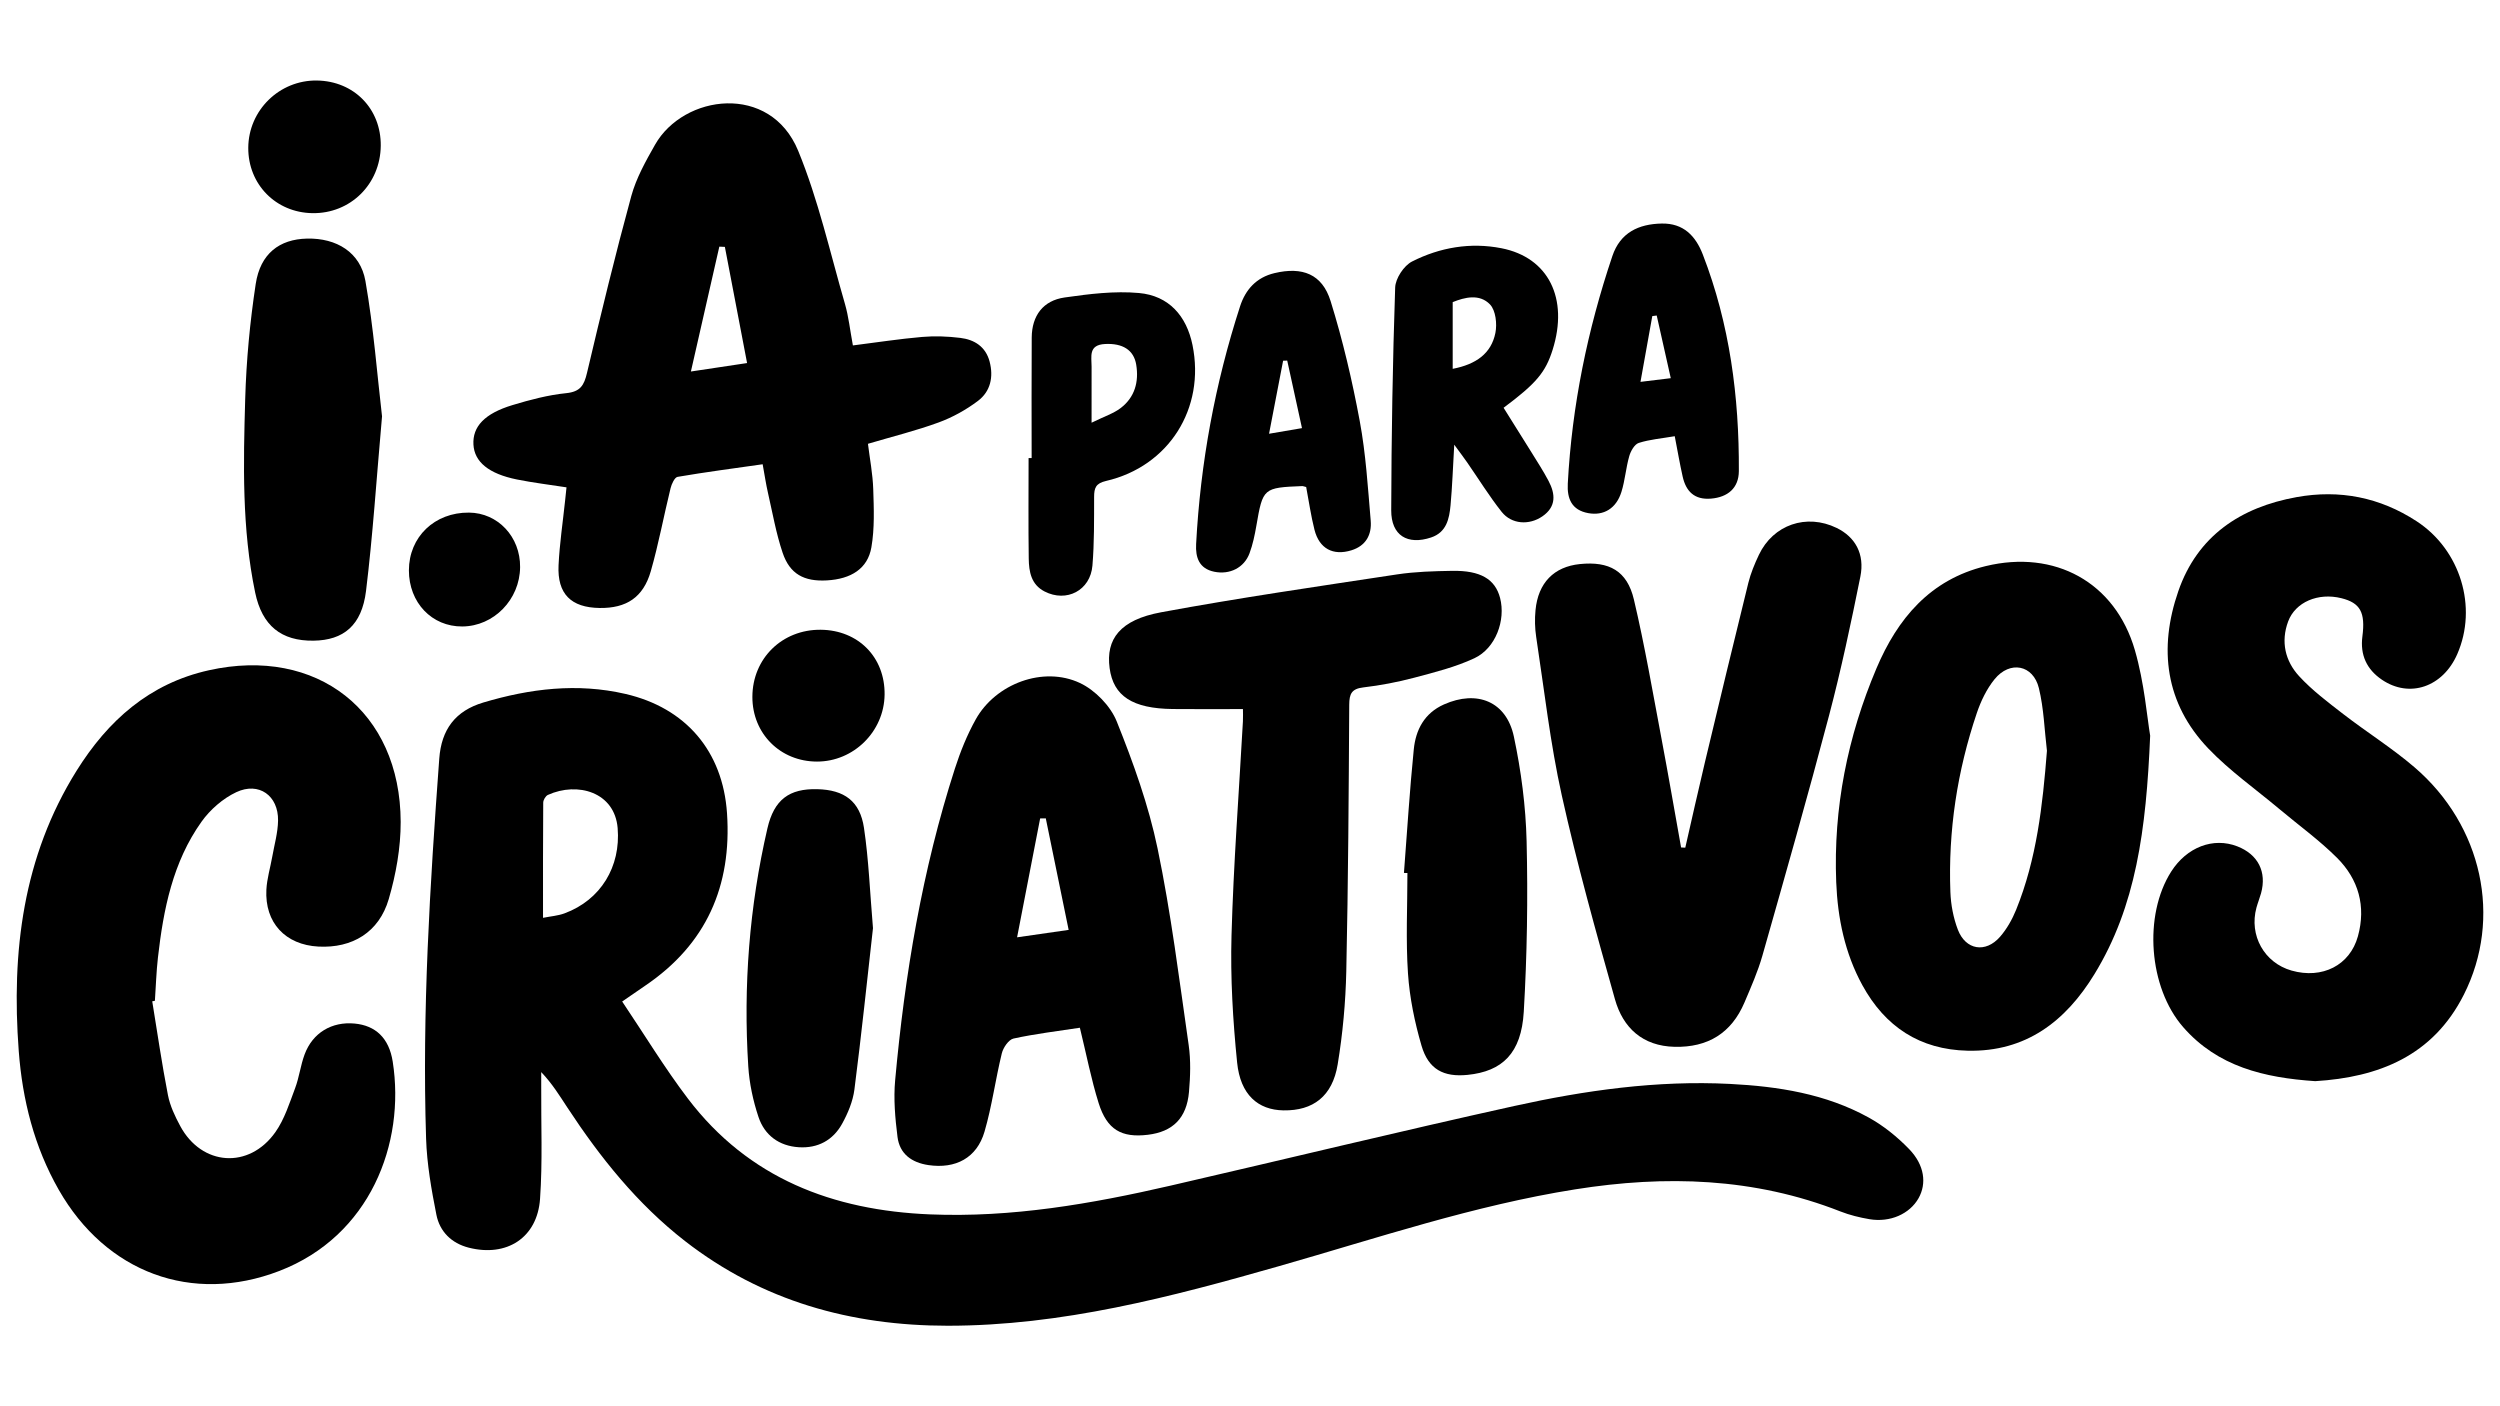 <?xml version="1.0" encoding="utf-8"?>
<!-- Generator: Adobe Illustrator 26.1.0, SVG Export Plug-In . SVG Version: 6.00 Build 0)  -->
<svg version="1.1" id="Camada_1" xmlns="http://www.w3.org/2000/svg" xmlns:xlink="http://www.w3.org/1999/xlink" x="0px" y="0px"
	 viewBox="0 0 1920 1080" style="enable-background:new 0 0 1920 1080;" xml:space="preserve">
<g>
	<path d="M477.83,769.16c17.02,25.31,32.5,50.9,50.5,74.59c46.56,61.26,111.41,85.84,185.95,88.9
		c62.64,2.58,123.83-8.05,184.53-22.04c88.04-20.29,175.83-41.67,264.04-61.18c54.46-12.04,109.69-19.85,165.79-16.98
		c37.07,1.9,73.51,7.6,106.49,25.8c11.41,6.29,22.04,14.89,31.12,24.29c11.88,12.3,13.52,26.48,7.21,37.68
		c-6.82,12.09-21.85,18.81-37.74,16.11c-7.55-1.28-15.15-3.14-22.27-5.93c-66.24-26.02-134.3-27.99-203.68-16.98
		c-77.73,12.33-152.07,37.46-227.38,58.96c-83.32,23.79-167,45.81-254.59,45.79c-74.13-0.02-142.34-18.89-201.66-64.99
		c-36.68-28.51-65.26-64.25-90.56-102.83c-5.86-8.94-11.45-18.06-19.92-26.98c0,3.76,0.02,7.52,0,11.28
		c-0.17,28.72,1.11,57.55-0.91,86.14c-2.11,29.85-25.63,44.85-54.77,37.42c-13.25-3.38-22.27-12.36-24.83-25.29
		c-3.82-19.27-7.28-38.89-7.91-58.46c-3.12-97.48,2.97-194.7,10.12-291.86c1.65-22.38,12.35-36.67,33.88-43.08
		c35.86-10.68,72.08-15.13,109.06-6.59c46.44,10.73,74.83,44,78.05,91.61c3.78,55.87-15.89,100.7-62.87,132.49
		C490.58,760.35,485.72,763.73,477.83,769.16z M417.04,704.89c6.02-1.2,11.52-1.58,16.48-3.42c27.91-10.32,43.3-35.89,40.84-65.5
		c-2.29-27.58-30.68-35.82-53.56-25.48c-1.78,0.81-3.59,3.89-3.6,5.93C416.97,645.37,417.04,674.31,417.04,704.89z"/>
	<path d="M116.92,769.01c3.93,24.03,7.41,48.15,12.06,72.03c1.6,8.23,5.41,16.28,9.44,23.76c16.52,30.69,52.87,33.33,73.1,4.65
		c6.97-9.88,10.77-22.17,15.11-33.69c3.16-8.37,4.18-17.55,7.3-25.94c6.17-16.66,20.91-25.39,38.44-23.73
		c15.99,1.52,26.39,11.03,29.24,29.25c9.84,62.95-17.49,133.98-87.1,160.76c-67.05,25.79-133.09,1.26-169.38-62.32
		c-18.86-33.05-27.92-69.1-30.74-106.63c-5.7-75.92,3.14-149.21,44.48-215.32c23.94-38.28,55.72-66.88,101.54-77.07
		c82.9-18.44,147.08,31.44,147.31,116.47c0.05,19.81-3.61,40.23-9.18,59.3c-7.46,25.52-28.05,37.79-53.96,36.44
		c-25.41-1.32-41.34-18.34-40-43.75c0.45-8.47,3.01-16.82,4.5-25.24c1.64-9.25,4.32-18.51,4.47-27.79
		c0.31-19.13-14.73-29.98-32.09-21.8c-10.28,4.84-20.11,13.42-26.74,22.74c-21.99,30.92-29.21,67.18-33.41,104.1
		c-1.26,11.07-1.59,22.24-2.35,33.36C118.28,768.73,117.6,768.87,116.92,769.01z"/>
	<path d="M1778.11,830.33c-39.17-2.63-74.92-11.12-101.44-41.51c-26.55-30.43-30.56-85.93-9.2-119.42
		c12.01-18.84,32.32-26.59,50.79-19.4c15.95,6.21,22.76,19.63,18.21,36.08c-1.03,3.71-2.51,7.3-3.52,11.01
		c-5.78,21.32,6.01,42.37,27,48.32c23.53,6.68,44.74-4.03,50.91-26.27c6.4-23.1,0.49-43.87-16.06-60.37
		c-13.58-13.54-29.33-24.91-44.08-37.29c-18.35-15.4-38.21-29.37-54.68-46.57c-33.24-34.73-38.32-76.91-23.1-120.88
		c14.7-42.46,47.8-64.47,90.87-72.25c33.02-5.96,63.99,0.15,92.17,18.55c33.69,21.99,46.97,65.97,31.19,102.05
		c-11.06,25.29-36.68,34.06-57.92,19.6c-11.64-7.92-16.77-19-14.93-33.21c2.39-18.52-1.65-25.73-16.11-29.35
		c-17.85-4.47-35.39,2.97-40.92,17.87c-5.77,15.57-2.26,30.37,8.41,41.98c10.03,10.92,22.16,20.03,33.97,29.16
		c17.96,13.87,37.33,26.01,54.53,40.72c52.39,44.84,67.64,116.03,38.06,174.69C1868.48,811.03,1826.68,827.37,1778.11,830.33z"/>
	<path d="M655.02,265.29c18.45-2.33,35.74-5.02,53.13-6.52c9.71-0.84,19.69-0.46,29.38,0.73c10.81,1.33,19.45,6.69,22.49,18.19
		c3.14,11.86,0.66,22.96-8.96,30.21c-9.08,6.84-19.47,12.61-30.13,16.52c-17.23,6.32-35.16,10.74-54.34,16.42
		c1.39,11.4,3.68,23.12,4.06,34.9c0.48,14.88,1.1,30.1-1.43,44.64c-2.85,16.38-15.57,24.31-34.18,25.37
		c-17.5,0.99-28.47-4.85-33.99-21.25c-5.03-14.94-7.75-30.67-11.28-46.1c-1.51-6.59-2.49-13.31-4.05-21.85
		c-22.44,3.2-43.96,6.02-65.34,9.68c-2.28,0.39-4.59,5.48-5.39,8.75c-5.21,21.21-9.17,42.77-15.19,63.74
		c-5.78,20.12-18.76,28.48-39.27,28.21c-21.96-0.29-32.63-10.77-31.56-32.83c0.81-16.67,3.31-33.26,5.06-49.89
		c0.31-2.94,0.62-5.88,1.04-9.93c-12.95-2.02-25.6-3.53-38.05-6.04c-21.7-4.39-32.68-13.53-33.42-26.78
		c-0.77-13.78,8.46-23.84,29.94-30.34c13.47-4.08,27.33-7.75,41.27-9.17c10.86-1.1,13.73-5.93,16-15.55
		c10.71-45.4,21.71-90.76,34-135.76c3.78-13.83,11.12-26.93,18.28-39.53c21.98-38.65,88.45-47.53,109.91,4.69
		c15.52,37.77,24.5,78.25,35.93,117.65C651.76,243.23,652.83,253.55,655.02,265.29z M556.7,189.61c-1.42-0.06-2.84-0.12-4.26-0.18
		c-7.11,31.23-14.22,62.45-21.83,95.89c15.5-2.33,28.3-4.26,43.15-6.49C567.86,248.03,562.28,218.82,556.7,189.61z"/>
	<path d="M1651.33,565.01c-3.06,72.58-10.92,131.03-42.83,183.19c-22.07,36.09-52.58,59.76-97.31,58.75
		c-36.73-0.82-63.39-18.38-80.87-50.29c-13.48-24.6-19-51.52-20.1-79.1c-2.27-57,8.73-111.91,30.89-164.23
		c16.16-38.16,41.16-68.21,83.94-78.57c52.89-12.81,99.4,12.25,114.55,64.59C1646.9,524.59,1649,551.34,1651.33,565.01z
		 M1572.05,576.62c-1.93-16.07-2.38-32.51-6.19-48.13c-4.38-17.96-22.26-21.37-34.05-6.83c-6.03,7.44-10.5,16.73-13.59,25.88
		c-15.08,44.59-22.1,90.57-20.32,137.65c0.36,9.67,2.28,19.72,5.71,28.74c5.99,15.73,21.31,18.24,32.4,5.54
		c5.23-5.99,9.37-13.37,12.38-20.78C1564.2,659.65,1568.76,618.48,1572.05,576.62z"/>
	<path d="M1294.3,651.01c5.04-21.96,9.91-43.95,15.14-65.87c10.95-45.84,21.96-91.66,33.26-137.41c1.84-7.43,4.85-14.68,8.14-21.62
		c11.01-23.19,36.56-31.89,59.67-20.67c14.25,6.92,21.76,19.97,18.25,37.4c-7.18,35.68-14.74,71.35-24.01,106.53
		c-16.27,61.73-33.77,123.13-51.22,184.54c-3.5,12.31-8.76,24.17-13.78,35.99c-10.01,23.59-28.21,34.66-53.69,34.06
		c-24.48-0.58-39.58-14.51-45.77-36.48c-14.61-51.9-29.14-103.91-40.82-156.52c-8.9-40.09-13.48-81.14-19.68-121.81
		c-1.02-6.72-1.17-13.74-0.52-20.51c2-21.05,14.16-33.4,34.08-35.44c22.47-2.3,36.27,5.19,41.47,27.18
		c8.37,35.42,14.49,71.37,21.26,107.16c5.24,27.73,10.02,55.55,15,83.32C1292.15,650.91,1293.23,650.96,1294.3,651.01z"/>
	<path d="M829.34,789.3c-17.3,2.66-34.31,4.66-50.96,8.3c-3.73,0.82-7.91,6.95-8.98,11.35c-4.89,19.95-7.55,40.51-13.3,60.18
		c-5.9,20.21-22.23,28.73-43.08,25.66c-12.86-1.9-22.1-8.62-23.74-21.62c-1.81-14.37-3.12-29.15-1.81-43.49
		c7.4-81.31,20.8-161.56,45.91-239.47c4.18-12.98,9.38-25.89,16.01-37.77c15.25-27.31,51.81-41.13,79.98-27.9
		c11.69,5.49,23.51,17.64,28.29,29.57c12.7,31.65,24.43,64.24,31.36,97.54c10.37,49.85,16.63,100.57,23.89,151.03
		c1.69,11.76,1.27,24.03,0.23,35.93c-1.76,20.14-12.43,30.59-31.56,32.9c-20.25,2.45-31.42-3.89-37.83-24.34
		C838.02,828.86,834.38,809.9,829.34,789.3z M820.72,714.16c-6.11-29.83-11.83-57.74-17.56-85.66c-1.44,0.02-2.89,0.04-4.33,0.06
		c-5.78,29.77-11.55,59.54-17.71,91.3C795.21,717.83,806.47,716.21,820.72,714.16z"/>
	<path d="M954.58,544.57c-18.97,0-36.44,0.16-53.91-0.04c-30.92-0.35-45.58-9.94-48.48-31.38c-3.02-22.37,8.09-37.1,39.48-42.91
		c60.16-11.14,120.78-19.91,181.29-29.1c13.92-2.11,28.18-2.49,42.29-2.73c21.78-0.37,33.04,6.37,36.81,20.81
		c4.46,17.09-3.38,38.66-19.73,46.3c-14.56,6.81-30.56,10.81-46.21,14.96c-12.8,3.4-25.95,5.9-39.1,7.45
		c-8.98,1.06-10.76,4.94-10.81,13.29c-0.39,68.21-0.78,136.43-2.26,204.62c-0.52,23.93-2.72,48.02-6.62,71.64
		c-4.03,24.48-18.88,35.64-41.59,35.29c-19.62-0.3-33.14-12.03-35.63-36.73c-3.26-32.34-5.21-65.07-4.31-97.53
		c1.52-54.87,5.72-109.66,8.76-164.48C954.74,550.65,954.58,547.28,954.58,544.57z"/>
	<path d="M293.4,319.77c-4.33,48.74-7.08,91.56-12.29,134.07c-3.25,26.51-17.27,37.89-40.33,38.2
		c-24.71,0.33-39.5-11.44-44.82-36.98c-10.25-49.15-9.06-99.05-7.64-148.76c0.84-29.47,3.65-59.05,8.07-88.21
		c3.53-23.28,18.23-34.4,39.45-34.85c22.57-0.49,40.92,10.46,44.81,32.59C286.99,251.98,289.76,288.76,293.4,319.77z"/>
	<path d="M1078.23,670.41c2.44-31.63,4.38-63.3,7.55-94.86c1.51-15.05,8.08-27.82,23.21-34.56c25.37-11.28,47.92-2.35,53.67,24.75
		c5.57,26.28,9.12,53.39,9.77,80.22c1.05,43.68,0.38,87.52-2.18,131.13c-1.87,31.79-16.43,45.73-43.18,48.42
		c-18.37,1.84-30.04-4.21-35.36-22.47c-5.24-17.97-9.12-36.74-10.38-55.38c-1.73-25.62-0.43-51.44-0.43-77.17
		C1080.01,670.47,1079.12,670.44,1078.23,670.41z"/>
	<path d="M670.45,712.83c-4.47,39.68-8.85,81.87-14.26,123.92c-1.17,9.09-5.01,18.28-9.5,26.38c-6.96,12.56-18.59,18.87-33.18,17.95
		c-15.21-0.95-26.31-9.2-31-23.26c-4.16-12.47-7.01-25.78-7.84-38.89c-3.9-61.57,0.81-122.61,14.71-182.75
		c5.13-22.21,16.87-30.64,38.33-30.09c20.64,0.53,32.74,9.07,35.82,29.7C667.19,660.32,668.1,685.23,670.45,712.83z"/>
	<path d="M1116.86,341.53c-1.04,17.8-1.52,32.18-2.84,46.49c-0.96,10.41-3.09,20.8-14.94,24.76c-18.12,6.05-30.68-1.53-30.62-20.82
		c0.16-57.06,1.11-114.13,3.03-171.15c0.24-6.98,6.69-16.78,12.95-19.96c21.39-10.86,44.88-14.89,68.7-10.2
		c36.17,7.11,51.65,38.61,39.29,77.94c-5.45,17.34-12.49,25.79-37.67,44.58c7.05,11.26,14.26,22.66,21.36,34.14
		c4.51,7.29,9.19,14.49,13.18,22.06c5.3,10.06,6.04,19.75-4.74,27.18c-10.09,6.97-23.64,6.21-31.3-3.46
		c-9.56-12.07-17.68-25.27-26.47-37.94C1124.25,351.48,1121.53,347.93,1116.86,341.53z M1115.67,283.27
		c18.02-3.48,29.6-11.79,32.79-27.56c1.41-6.95,0.25-17.34-4.15-21.91c-8.04-8.35-19.39-5.51-28.64-1.76
		C1115.67,249.26,1115.67,265.34,1115.67,283.27z"/>
	<path d="M1003.14,374.03c-2.12-0.53-2.54-0.74-2.94-0.72c-30.06,1.2-30.32,1.53-35.32,30.49c-1.23,7.14-2.74,14.37-5.25,21.13
		c-4.15,11.16-15.24,16.59-27.03,14.18c-11.74-2.4-14.53-11.02-13.98-21.26c3.31-62.32,14.52-123.22,33.75-182.58
		c4.16-12.84,12.47-22.2,26.47-25.52c21.29-5.05,36.56,0.61,43.07,21.51c9.37,30.12,16.6,61.06,22.37,92.1
		c4.68,25.16,6.24,50.95,8.42,76.52c0.91,10.7-3.65,19.31-14.84,22.76c-14.06,4.34-24.66-1.27-28.35-15.8
		C1006.79,396.12,1005.25,385.11,1003.14,374.03z M999.92,328.8c-3.96-18.15-7.64-35.01-11.33-51.86c-1.05,0.03-2.11,0.06-3.16,0.09
		c-3.48,18.06-6.96,36.12-10.8,56.09C984.26,331.48,991.19,330.29,999.92,328.8z"/>
	<path d="M1286.2,335.01c-10.21,1.75-19.24,2.47-27.63,5.16c-3.24,1.04-6.17,6.21-7.28,10.07c-2.59,9.02-3.24,18.61-6.03,27.54
		c-4.01,12.83-13.68,18.45-25.45,16.31c-12.8-2.32-16.36-11.16-15.75-22.67c3.19-59.87,15.14-118.05,34.24-174.78
		c6.04-17.93,20.07-24.63,37.94-24.96c16.65-0.31,25.97,9.45,31.5,23.74c20.72,53.52,27.99,109.39,27.7,166.38
		c-0.07,13.11-8.56,20.07-21.39,21.14c-12.67,1.05-19.22-5.51-21.78-17C1290.11,356.36,1288.46,346.67,1286.2,335.01z
		 M1283.15,290.44c-3.81-17-7.3-32.56-10.79-48.12c-1.13,0.15-2.27,0.29-3.4,0.44c-2.93,16.33-5.87,32.67-9.07,50.51
		C1268.86,292.18,1274.97,291.43,1283.15,290.44z"/>
	<path d="M792.3,351.81c0-30.85-0.16-61.71,0.06-92.56c0.12-16.85,8.76-28.43,25.27-30.79c18.86-2.7,38.3-5.13,57.11-3.43
		c22.95,2.07,36.53,17.58,41.1,39.97c9.92,48.57-18.12,93.19-66.4,104.37c-7.94,1.84-9.14,5.44-9.16,12.26
		c-0.05,17.58,0.16,35.22-1.29,52.71c-1.59,19.17-19.95,28.57-36.76,19.91c-10.37-5.34-12.01-15.26-12.16-25.23
		c-0.37-25.73-0.12-51.47-0.12-77.21C790.74,351.81,791.52,351.81,792.3,351.81z M838.33,324.64c9.98-4.91,16.91-7.1,22.34-11.25
		c10.83-8.26,14.1-20.07,11.95-33.28c-1.87-11.49-10.59-16.57-23.86-15.92c-13.01,0.64-10.41,9.58-10.42,17.42
		C838.31,294.43,838.33,307.23,838.33,324.64z"/>
	<path d="M190.67,113.52c0.14-28.8,23.94-52.12,52.76-51.68c28.46,0.43,49.29,21.74,48.99,50.12c-0.31,29.5-23.33,52.2-52.47,51.74
		C211.84,163.27,190.54,141.58,190.67,113.52z"/>
	<path d="M679.37,533.48c-0.36,28.29-23.71,51.42-51.9,51.41c-28.22-0.01-49.7-21.52-49.64-49.71
		c0.06-29.48,22.86-51.83,52.54-51.53C659.21,483.95,679.73,504.81,679.37,533.48z"/>
	<path d="M360.2,393.68c22.21,0.19,39.47,18.61,39.24,41.88c-0.24,24.93-20.16,45.38-44.37,45.57
		c-23.42,0.18-41.05-18.34-41.03-43.09C314.06,412.35,333.74,393.45,360.2,393.68z"/>
</g>
</svg>
